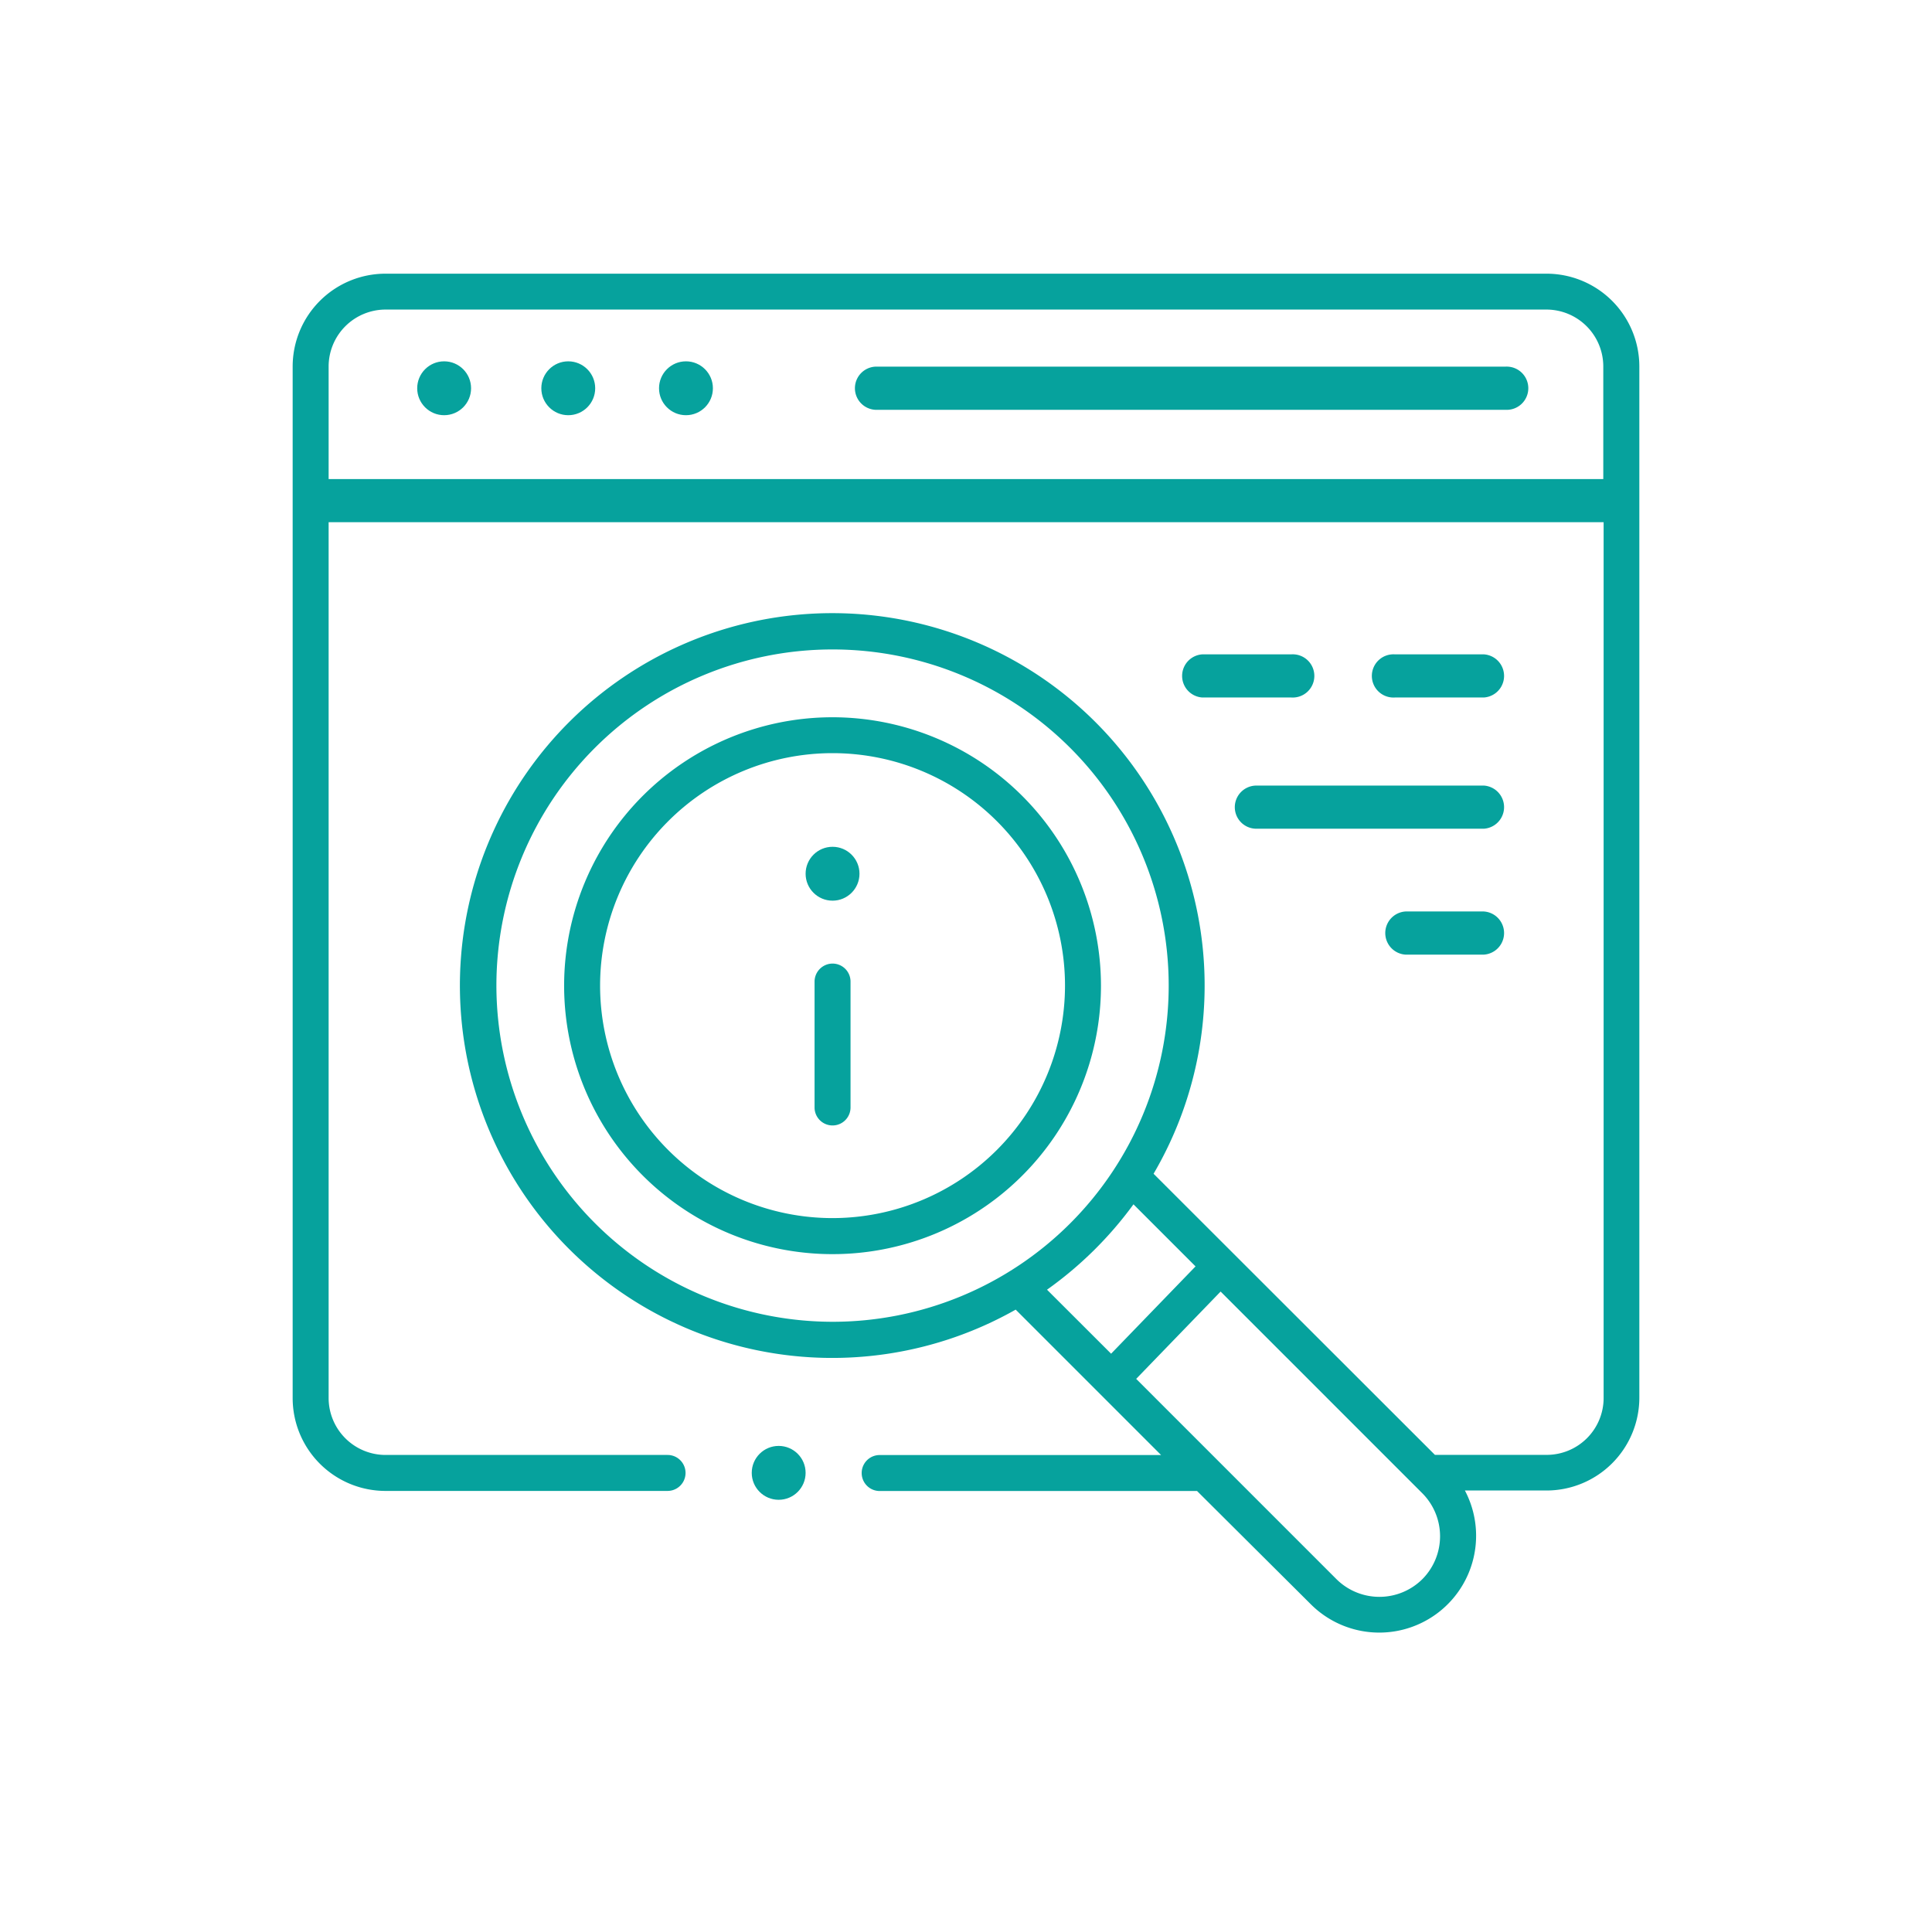 <svg id="Layer_1" data-name="Layer 1" xmlns="http://www.w3.org/2000/svg" viewBox="0 0 228.81 227.25"><defs><style>.cls-1{fill:#06a29d;}</style></defs><path class="cls-1" d="M98.6,84.94a31.79,31.79,0,1,0,31.79,31.78A31.82,31.82,0,0,0,98.6,84.94Zm0,59.31a27.53,27.53,0,1,1,27.53-27.53A27.55,27.55,0,0,1,98.6,144.25Z"/><path class="cls-1" d="M98.6,114.11a2.14,2.14,0,0,0-2.13,2.13v14.91a2.13,2.13,0,1,0,4.26,0V116.24A2.13,2.13,0,0,0,98.6,114.11Z"/><circle class="cls-1" cx="98.6" cy="103.47" r="3.19"/><path class="cls-1" d="M183.15,32.41H45.66a11,11,0,0,0-11,11V165.56a11,11,0,0,0,11,11h33.4a2.13,2.13,0,1,0,0-4.26H45.66a6.75,6.75,0,0,1-6.74-6.73V61.84h151V165.56a6.74,6.74,0,0,1-6.73,6.73H169.94L136.62,139a44.1,44.1,0,1,0-16.33,16.09l17.22,17.22H104.18a2.13,2.13,0,0,0,0,4.26h37.59L155.26,190a11.47,11.47,0,0,0,18.23-13.49h9.66a11,11,0,0,0,11-11V43.4A11,11,0,0,0,183.15,32.41ZM58.79,116.72A39.81,39.81,0,1,1,98.6,156.53,39.86,39.86,0,0,1,58.79,116.72Zm75.45,25.9,7.35,7.35-10,10.34L124,152.73A44.75,44.75,0,0,0,134.24,142.62ZM168.46,187a7.22,7.22,0,0,1-10.19,0l-23.71-23.71,10-10.34,23.86,23.86A7.21,7.21,0,0,1,168.46,187ZM38.92,56.73V43.4a6.75,6.75,0,0,1,6.74-6.74H183.15a6.74,6.74,0,0,1,6.73,6.74V56.73Z"/><circle class="cls-1" cx="92.22" cy="174.42" r="3.19"/><path class="cls-1" d="M152.94,77.49H142.4a2.56,2.56,0,0,0,0,5.11h10.54a2.56,2.56,0,1,0,0-5.11Z"/><path class="cls-1" d="M175.73,82.6a2.56,2.56,0,0,0,0-5.11H165.19a2.56,2.56,0,1,0,0,5.11Z"/><path class="cls-1" d="M146.24,95.59a2.55,2.55,0,0,0,2.55,2.55h26.94a2.56,2.56,0,0,0,0-5.11H148.79A2.56,2.56,0,0,0,146.24,95.59Z"/><path class="cls-1" d="M175.73,107.94h-9.27a2.56,2.56,0,0,0,0,5.11h9.27a2.56,2.56,0,0,0,0-5.11Z"/><path class="cls-1" d="M178.28,43.42H103.65a2.56,2.56,0,0,0,0,5.11h74.63a2.56,2.56,0,1,0,0-5.11Z"/><circle class="cls-1" cx="52.6" cy="45.98" r="3.19"/><circle class="cls-1" cx="67.3" cy="45.98" r="3.19"/><circle class="cls-1" cx="81.24" cy="45.98" r="3.19"/></svg>